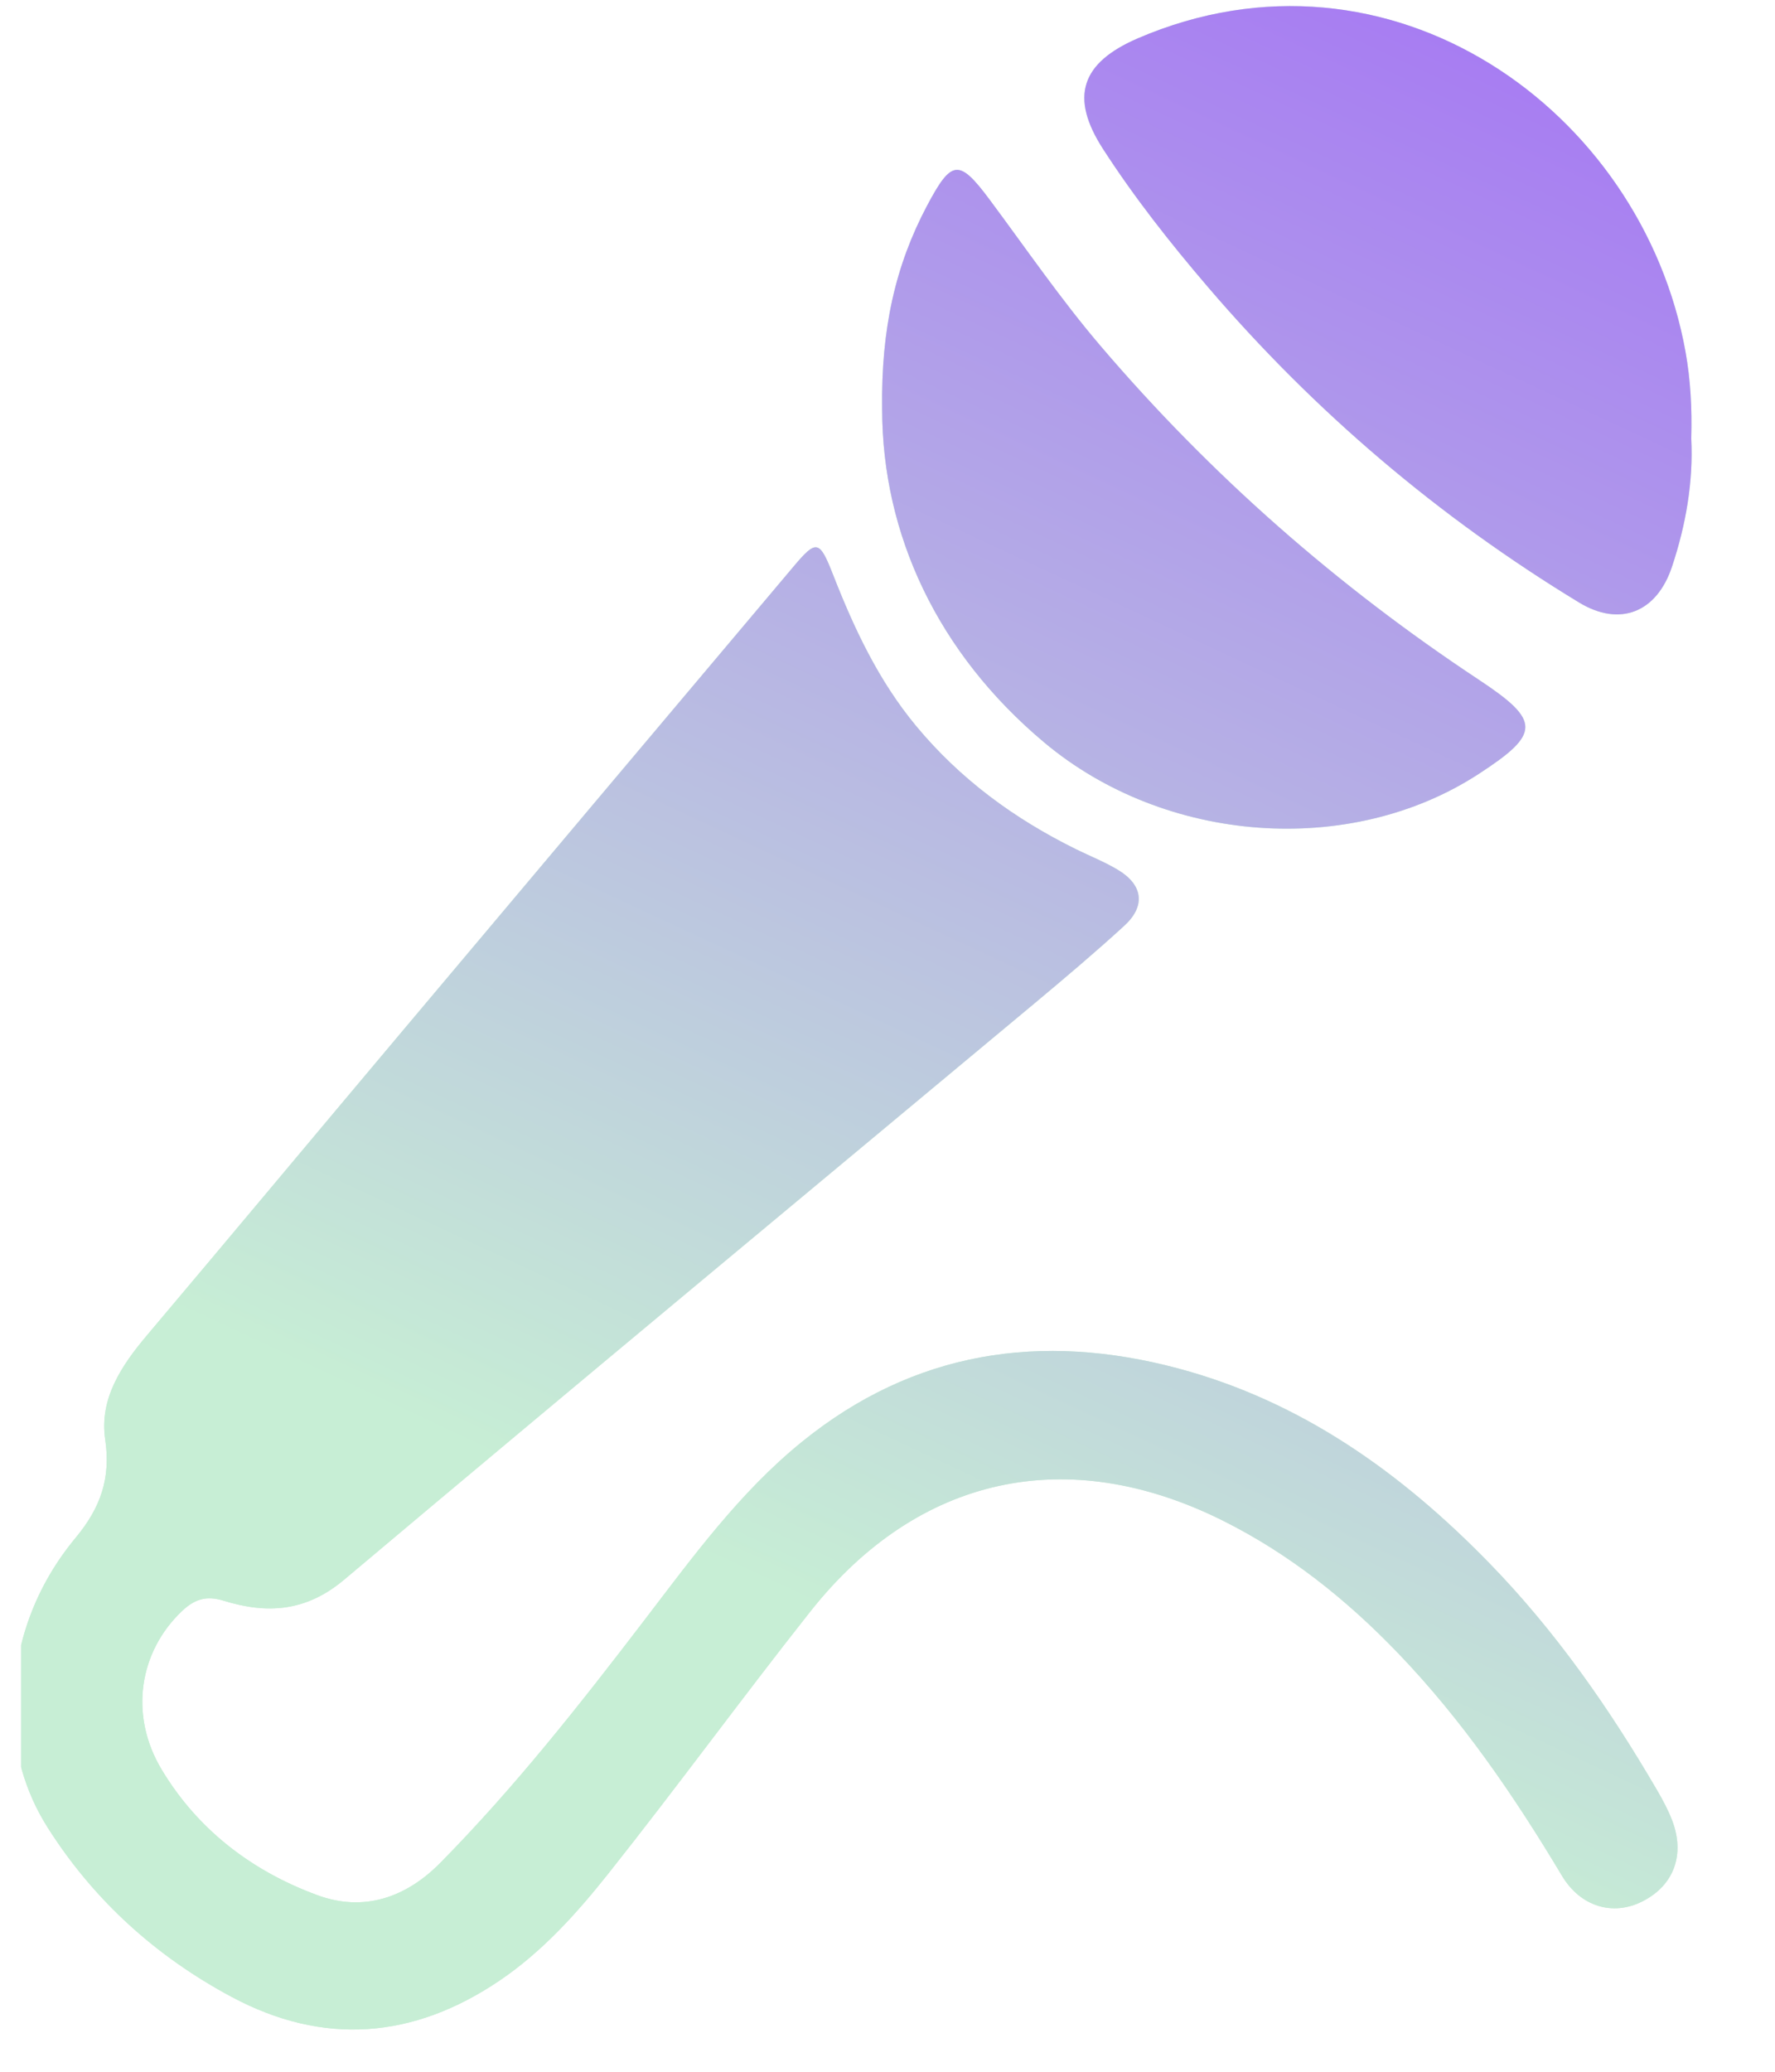 <svg width="42" height="49" viewBox="0 0 42 49" fill="none" xmlns="http://www.w3.org/2000/svg">
<g clip-path="url(#clip0_70_361)">
<path d="M0.305 40.401C0.341 38.867 0.839 37.515 1.795 36.364C2.374 35.666 2.627 34.969 2.489 34.044C2.347 33.084 2.872 32.3 3.477 31.583C5.465 29.228 7.438 26.863 9.421 24.506C12.536 20.803 15.653 17.104 18.772 13.405C19.316 12.759 19.389 12.767 19.711 13.59C20.211 14.869 20.788 16.098 21.674 17.167C22.718 18.427 24.001 19.366 25.458 20.084C25.789 20.247 26.135 20.383 26.45 20.572C27.047 20.928 27.113 21.428 26.603 21.895C25.915 22.525 25.201 23.127 24.485 23.725C19.036 28.267 13.572 32.793 8.144 37.361C7.24 38.122 6.319 38.176 5.295 37.86C4.888 37.734 4.61 37.816 4.306 38.104C3.288 39.069 3.051 40.568 3.828 41.858C4.686 43.284 5.969 44.257 7.511 44.824C8.603 45.225 9.605 44.886 10.424 44.054C12.18 42.272 13.722 40.314 15.239 38.331C16.385 36.834 17.502 35.294 18.98 34.098C21.627 31.954 24.634 31.5 27.877 32.365C30.798 33.146 33.161 34.836 35.237 36.967C36.805 38.576 38.084 40.409 39.213 42.347C39.343 42.571 39.468 42.802 39.562 43.045C39.88 43.864 39.607 44.596 38.859 44.972C38.165 45.322 37.398 45.098 36.959 44.364C35.831 42.478 34.596 40.673 33.068 39.086C31.855 37.826 30.503 36.747 28.931 35.963C25.258 34.133 21.722 34.895 19.174 38.114C17.559 40.155 16.024 42.261 14.405 44.299C13.652 45.248 12.833 46.16 11.815 46.847C9.783 48.22 7.654 48.392 5.482 47.23C3.692 46.273 2.217 44.943 1.124 43.218C0.577 42.354 0.326 41.397 0.302 40.401H0.305Z" fill="#C7EED5"/>
<path d="M0.305 40.401C0.341 38.867 0.839 37.515 1.795 36.364C2.374 35.666 2.627 34.969 2.489 34.044C2.347 33.084 2.872 32.3 3.477 31.583C5.465 29.228 7.438 26.863 9.421 24.506C12.536 20.803 15.653 17.104 18.772 13.405C19.316 12.759 19.389 12.767 19.711 13.59C20.211 14.869 20.788 16.098 21.674 17.167C22.718 18.427 24.001 19.366 25.458 20.084C25.789 20.247 26.135 20.383 26.45 20.572C27.047 20.928 27.113 21.428 26.603 21.895C25.915 22.525 25.201 23.127 24.485 23.725C19.036 28.267 13.572 32.793 8.144 37.361C7.24 38.122 6.319 38.176 5.295 37.86C4.888 37.734 4.61 37.816 4.306 38.104C3.288 39.069 3.051 40.568 3.828 41.858C4.686 43.284 5.969 44.257 7.511 44.824C8.603 45.225 9.605 44.886 10.424 44.054C12.18 42.272 13.722 40.314 15.239 38.331C16.385 36.834 17.502 35.294 18.98 34.098C21.627 31.954 24.634 31.5 27.877 32.365C30.798 33.146 33.161 34.836 35.237 36.967C36.805 38.576 38.084 40.409 39.213 42.347C39.343 42.571 39.468 42.802 39.562 43.045C39.88 43.864 39.607 44.596 38.859 44.972C38.165 45.322 37.398 45.098 36.959 44.364C35.831 42.478 34.596 40.673 33.068 39.086C31.855 37.826 30.503 36.747 28.931 35.963C25.258 34.133 21.722 34.895 19.174 38.114C17.559 40.155 16.024 42.261 14.405 44.299C13.652 45.248 12.833 46.16 11.815 46.847C9.783 48.22 7.654 48.392 5.482 47.23C3.692 46.273 2.217 44.943 1.124 43.218C0.577 42.354 0.326 41.397 0.302 40.401H0.305Z" fill="url(#paint0_linear_70_361)"/>
<path d="M20.873 9.679C20.846 7.775 21.189 6.271 21.938 4.861C22.515 3.775 22.691 3.748 23.415 4.72C24.282 5.884 25.102 7.083 26.047 8.189C28.654 11.242 31.642 13.862 34.989 16.075C36.463 17.049 36.46 17.351 34.978 18.312C31.942 20.281 27.574 19.961 24.709 17.561C22.188 15.448 20.877 12.644 20.873 9.68V9.679Z" fill="#C7EED5"/>
<path d="M20.873 9.679C20.846 7.775 21.189 6.271 21.938 4.861C22.515 3.775 22.691 3.748 23.415 4.72C24.282 5.884 25.102 7.083 26.047 8.189C28.654 11.242 31.642 13.862 34.989 16.075C36.463 17.049 36.46 17.351 34.978 18.312C31.942 20.281 27.574 19.961 24.709 17.561C22.188 15.448 20.877 12.644 20.873 9.68V9.679Z" fill="url(#paint1_linear_70_361)"/>
<path d="M40.018 10.372C40.069 11.388 39.894 12.409 39.562 13.405C39.202 14.485 38.329 14.836 37.364 14.25C34.038 12.23 31.108 9.74 28.577 6.783C27.688 5.745 26.841 4.671 26.099 3.522C25.308 2.296 25.578 1.486 26.924 0.906C32.879 -1.653 38.854 2.589 39.883 8.323C40.002 8.989 40.038 9.658 40.018 10.37V10.372Z" fill="#C7EED5"/>
<path d="M40.018 10.372C40.069 11.388 39.894 12.409 39.562 13.405C39.202 14.485 38.329 14.836 37.364 14.25C34.038 12.23 31.108 9.74 28.577 6.783C27.688 5.745 26.841 4.671 26.099 3.522C25.308 2.296 25.578 1.486 26.924 0.906C32.879 -1.653 38.854 2.589 39.883 8.323C40.002 8.989 40.038 9.658 40.018 10.37V10.372Z" fill="url(#paint2_linear_70_361)"/>
</g>
<defs>
<linearGradient id="paint0_linear_70_361" x1="40.5" y1="-16" x2="8.286" y2="53.107" gradientUnits="userSpaceOnUse">
<stop stop-color="#994AFF"/>
<stop offset="0.76" stop-color="#C7EED5"/>
</linearGradient>
<linearGradient id="paint1_linear_70_361" x1="40.5" y1="-16" x2="8.286" y2="53.107" gradientUnits="userSpaceOnUse">
<stop stop-color="#994AFF"/>
<stop offset="0.76" stop-color="#C7EED5"/>
</linearGradient>
<linearGradient id="paint2_linear_70_361" x1="40.5" y1="-16" x2="8.286" y2="53.107" gradientUnits="userSpaceOnUse">
<stop stop-color="#994AFF"/>
<stop offset="0.76" stop-color="#C7EED5"/>
</linearGradient>
<clipPath id="clip0_70_361">
<rect width="41" height="49" fill="white" transform="translate(0.5)"/>
</clipPath>
</defs>
</svg>

